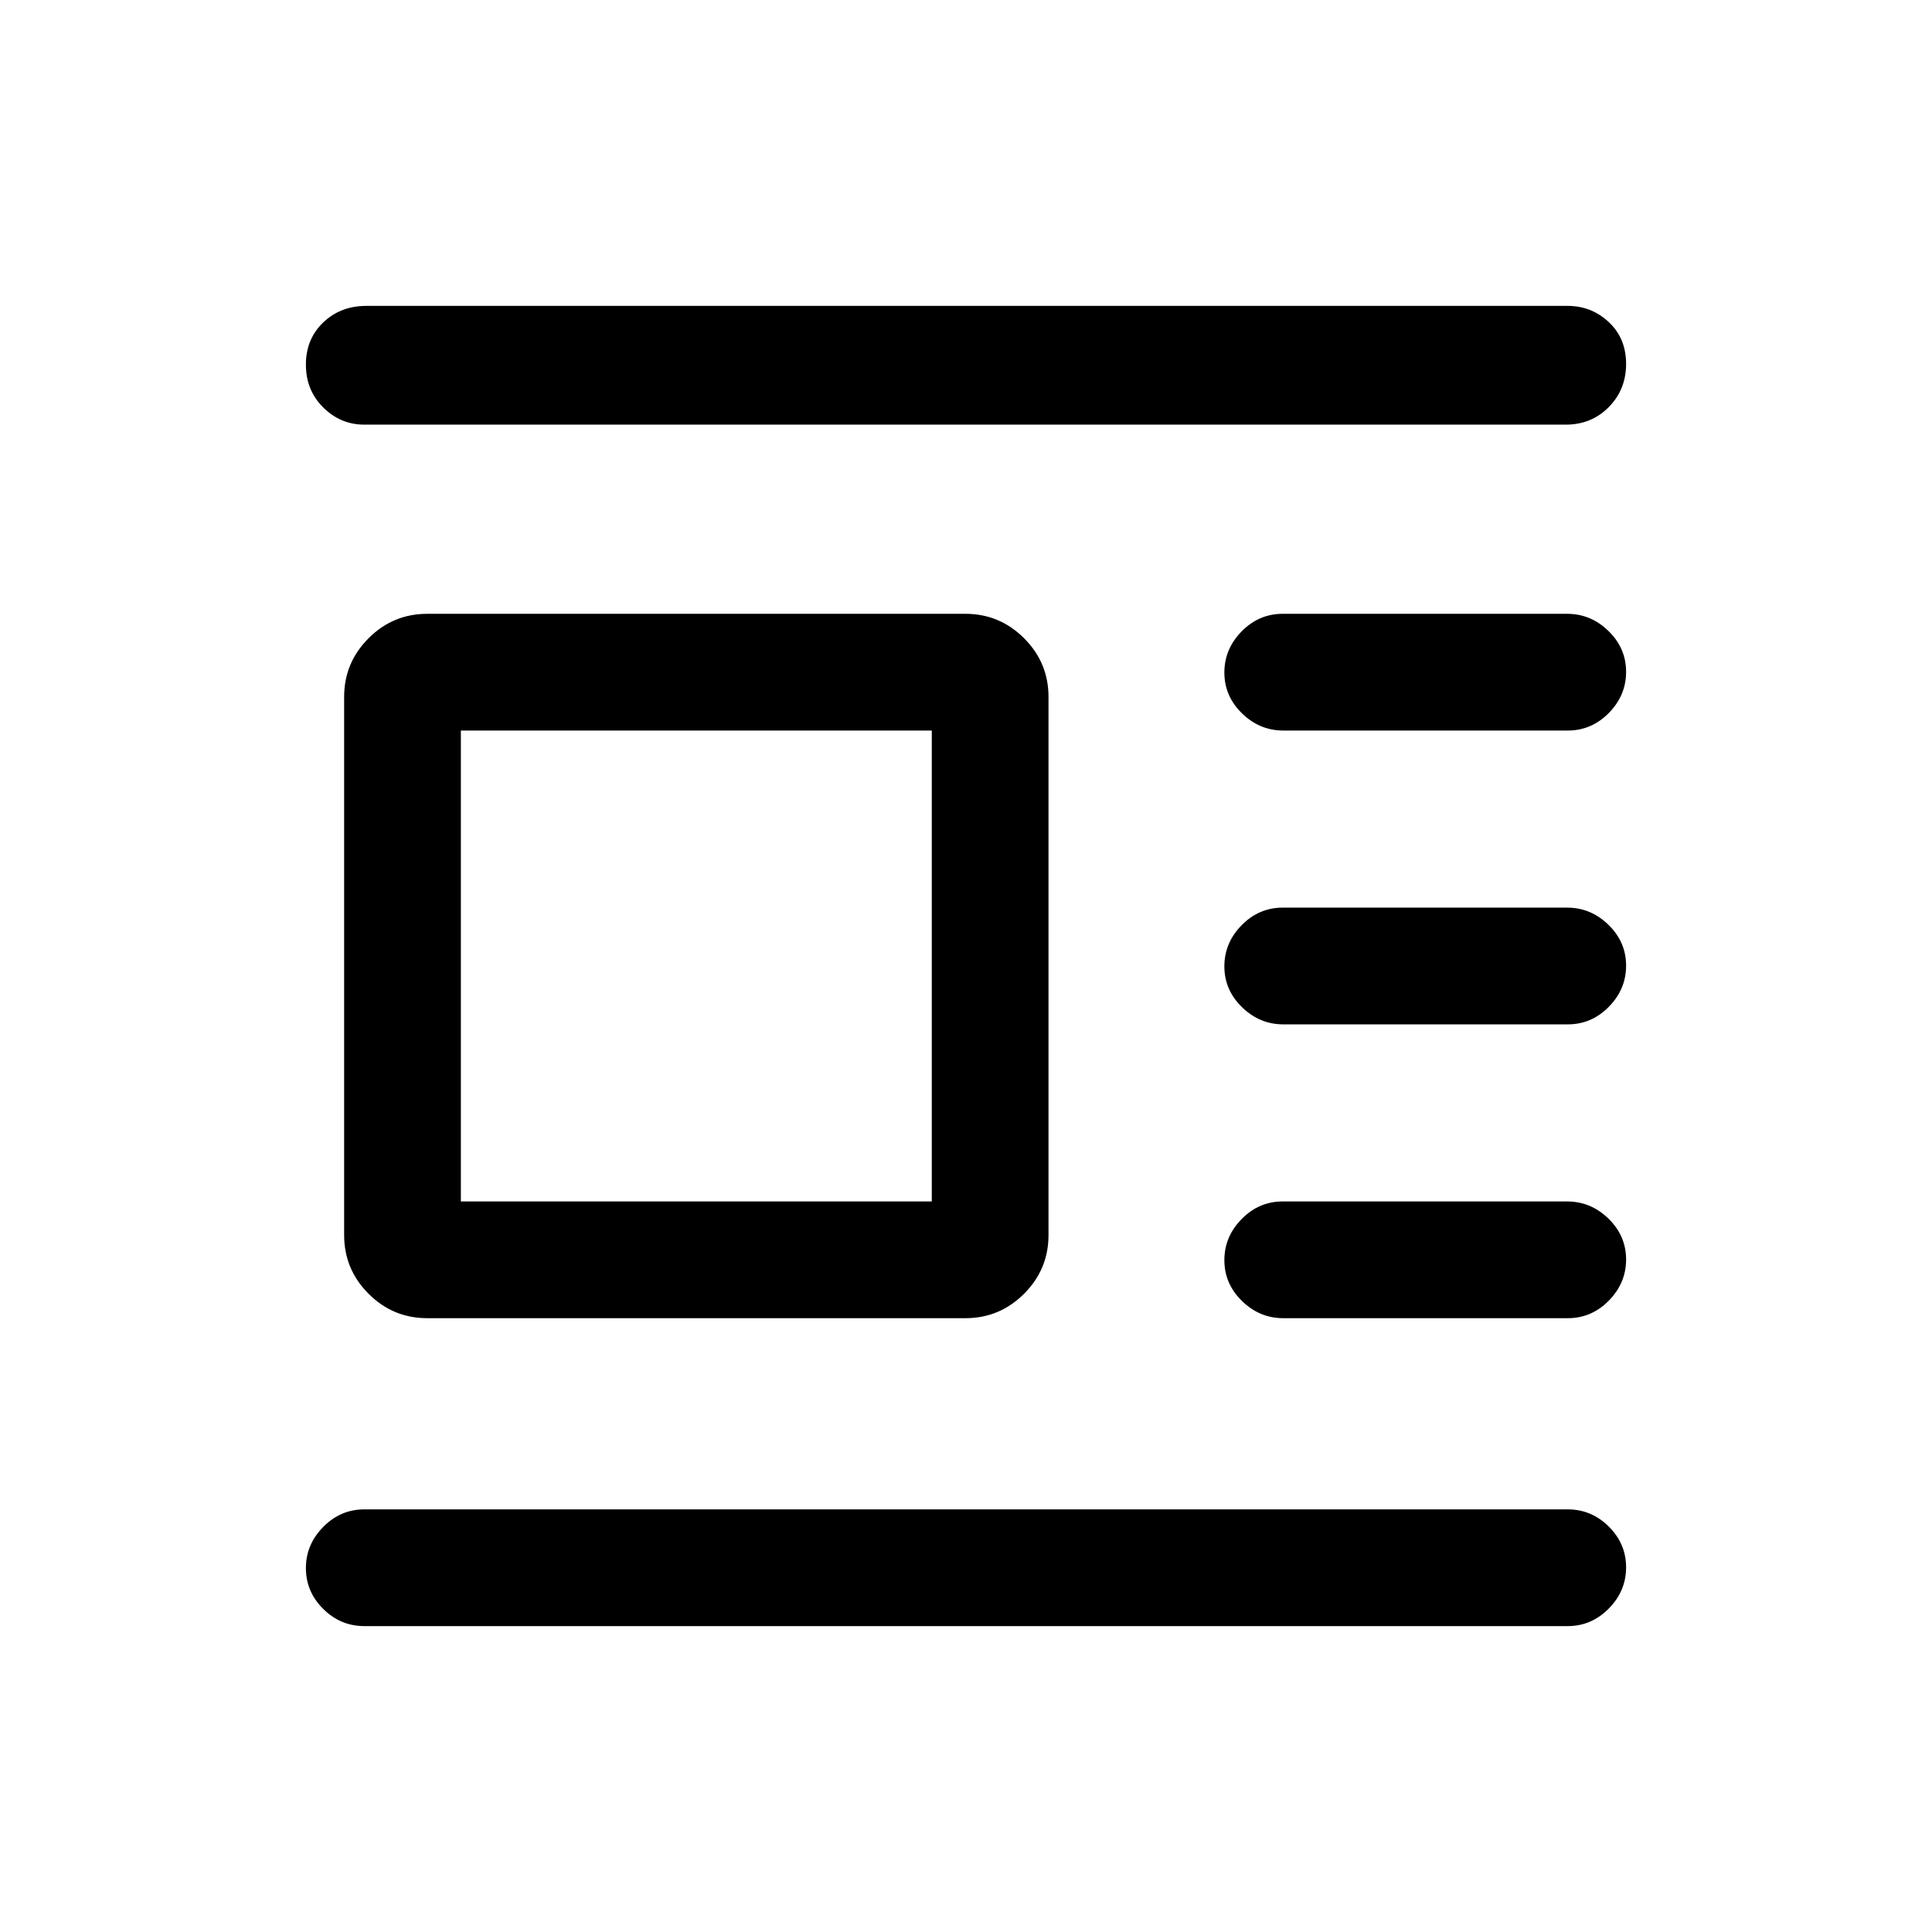 <svg xmlns="http://www.w3.org/2000/svg" height="20" viewBox="0 -960 960 960" width="20"><path d="M212.31-305q-17.03 0-29.17-12.14T171-346.31v-267.38q0-17.03 12.14-29.17T212.31-655h267.38q17.03 0 29.17 12.14T521-613.69v267.38q0 17.03-12.14 29.17T479.69-305H212.31ZM229-363h234v-234H229v234Zm-48-386q-11.8 0-20.4-8.55-8.6-8.54-8.6-21.27 0-12.72 8.6-20.95Q169.2-808 182-808h597q11.8 0 20.4 8.05 8.6 8.04 8.6 20.77 0 12.72-8.6 21.45Q790.8-749 778-749H181Zm456.66 152q-11.78 0-20.53-8.55-8.75-8.54-8.75-20.27 0-11.72 8.59-20.45 8.58-8.73 20.36-8.73h141.39q11.78 0 20.53 8.55 8.75 8.54 8.75 20.27 0 11.72-8.58 20.45-8.59 8.73-20.36 8.73h-141.4Zm0 146q-11.78 0-20.53-8.55-8.75-8.54-8.75-20.27 0-11.72 8.59-20.45 8.58-8.73 20.36-8.73h141.39q11.78 0 20.53 8.55 8.75 8.54 8.75 20.27 0 11.72-8.58 20.45-8.59 8.73-20.36 8.73h-141.4Zm0 146q-11.78 0-20.53-8.55-8.75-8.54-8.75-20.27 0-11.72 8.59-20.45 8.58-8.73 20.36-8.73h141.39q11.78 0 20.53 8.55 8.75 8.54 8.75 20.27 0 11.72-8.58 20.45-8.59 8.73-20.36 8.73h-141.4ZM181-152q-11.8 0-20.4-8.55-8.6-8.54-8.6-20.27 0-11.72 8.6-20.45Q169.2-210 181-210h598q11.8 0 20.4 8.55 8.6 8.54 8.6 20.27 0 11.72-8.6 20.45Q790.8-152 779-152H181Z"/></svg>